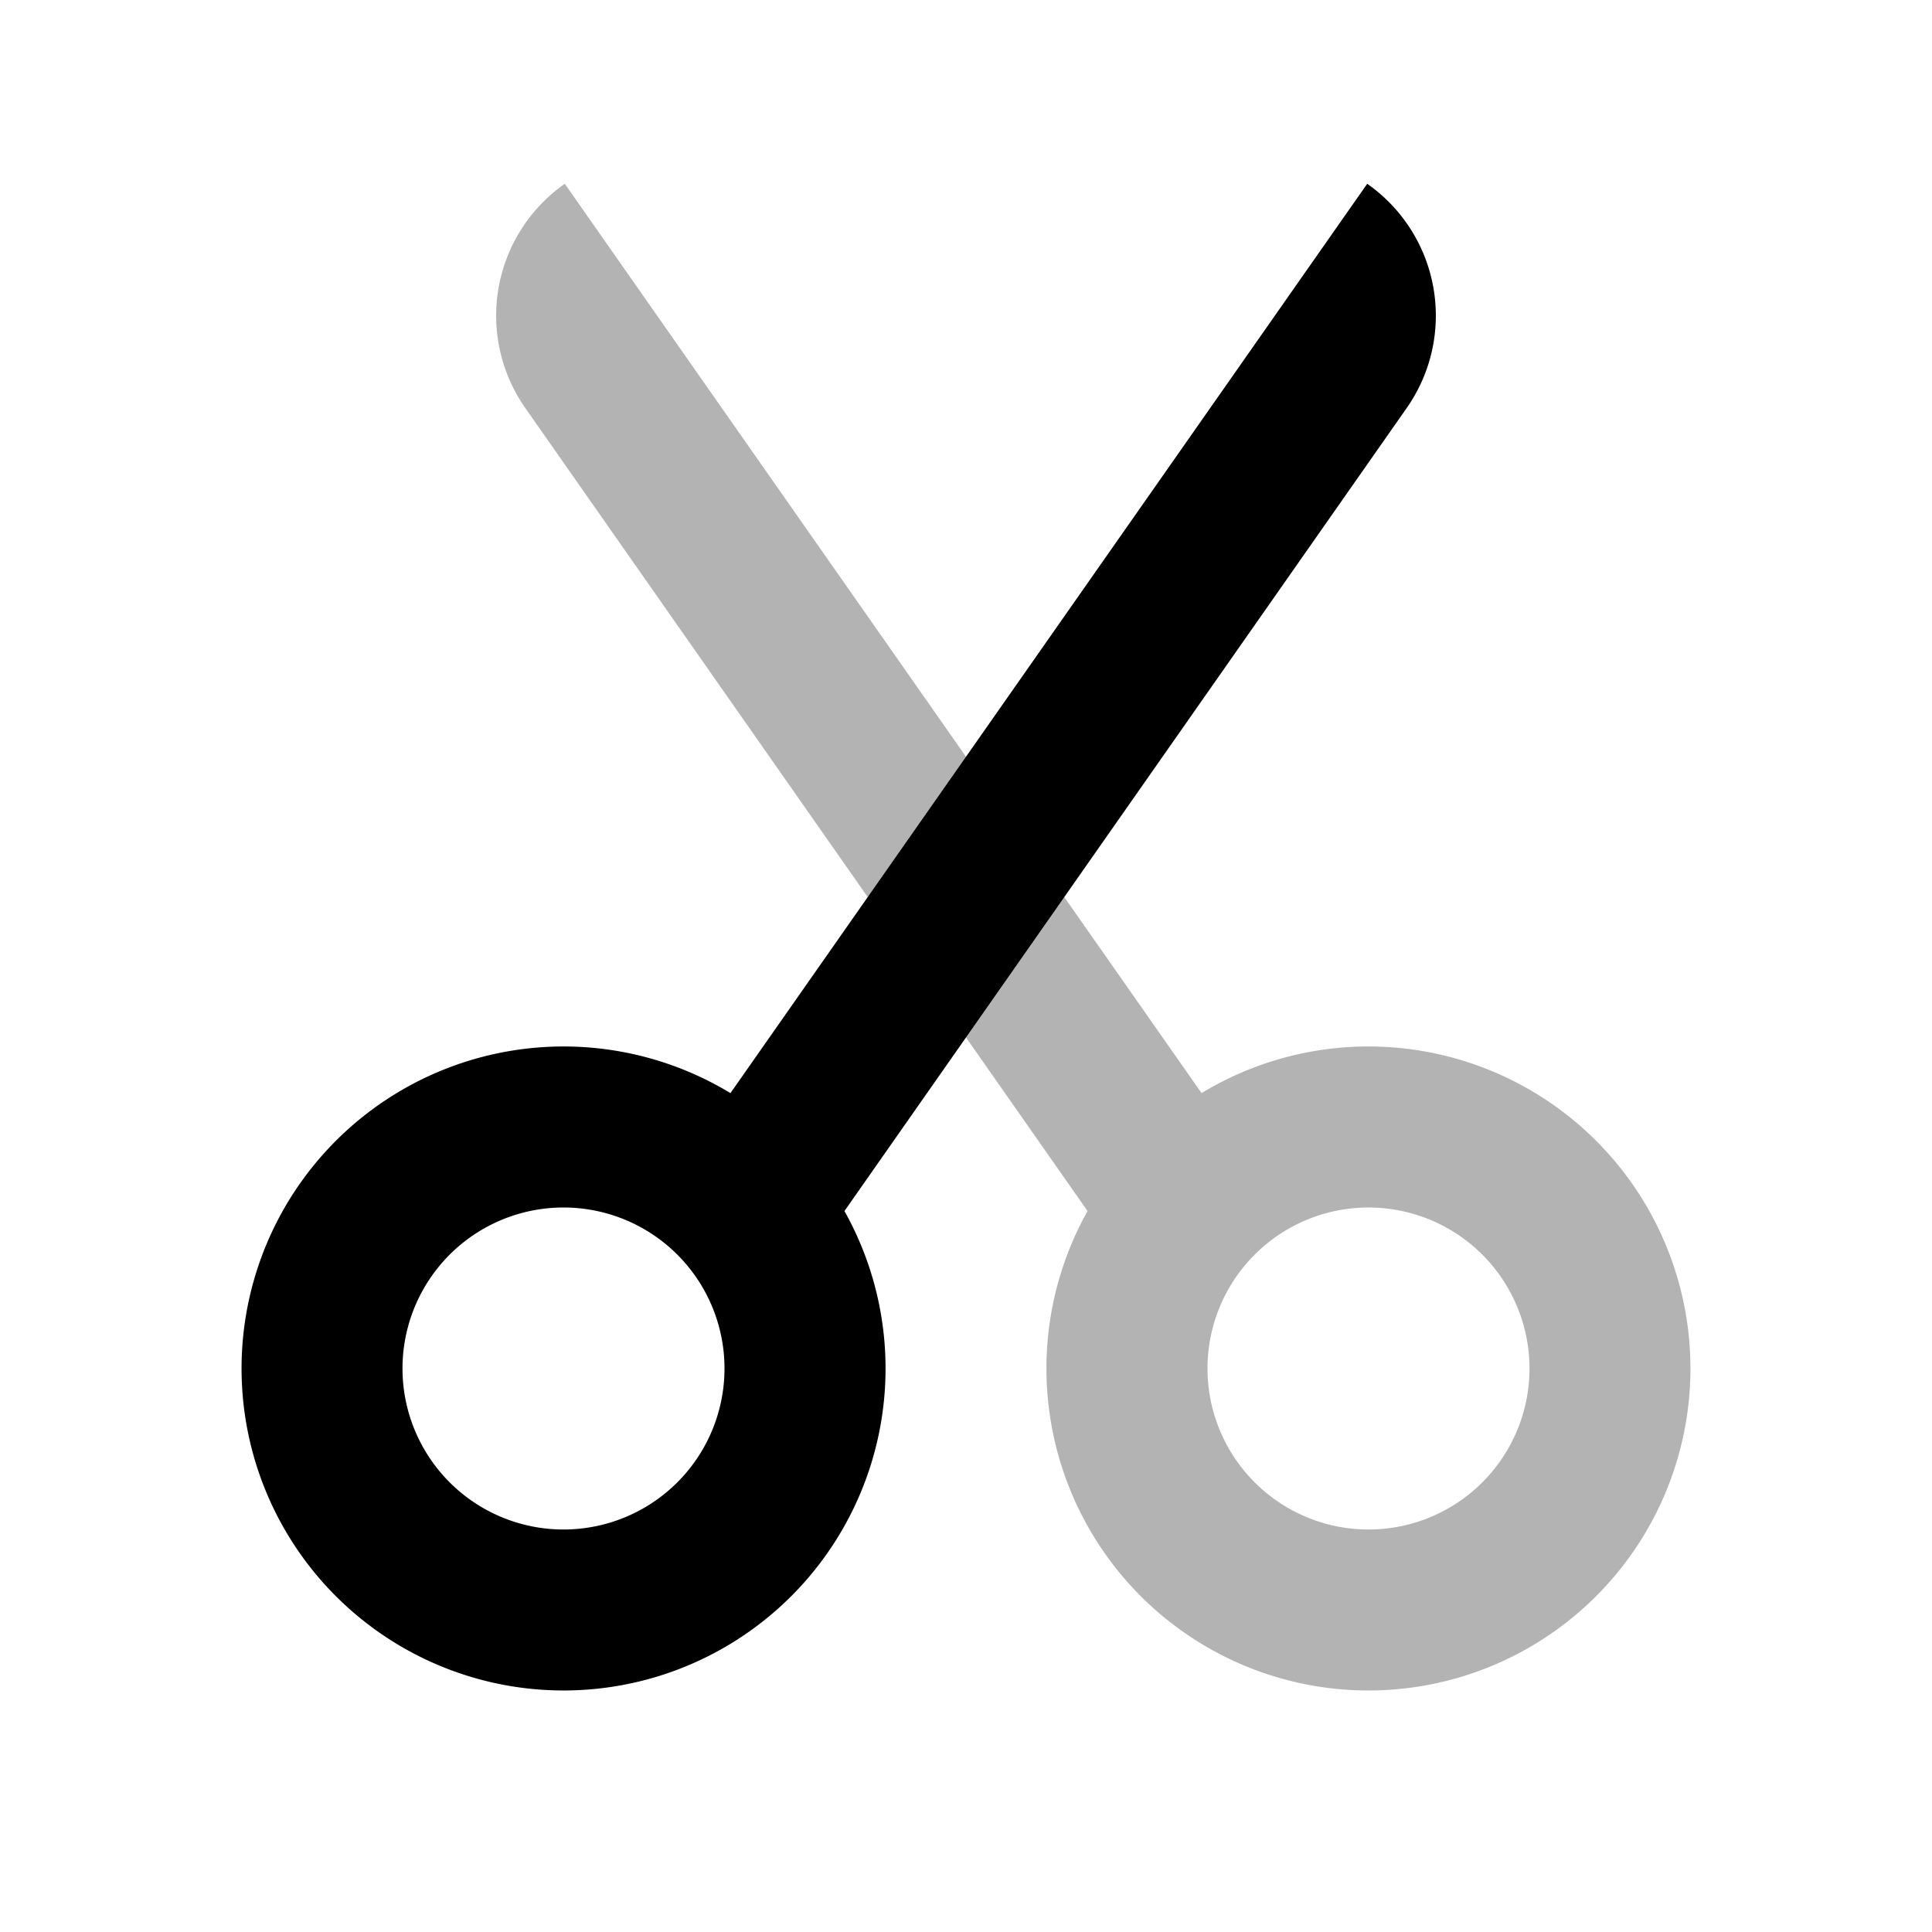 <svg xmlns="http://www.w3.org/2000/svg" width="24" height="24" viewBox="0 0 24 24" fill="none">
    <path fill="currentColor" fill-rule="evenodd" d="M7.016 2.283a2 2 0 0 0-.491 2.785l6.985 9.976a4 4 0 1 0 1.416-1.465zM15 17a2 2 0 1 1 4 0 2 2 0 0 1-4 0" clip-rule="evenodd" opacity=".3"/>
    <path fill="currentColor" fill-rule="evenodd" d="M16.984 2.283a2 2 0 0 1 .491 2.785l-6.985 9.976a4 4 0 1 1-1.416-1.465zM5 17a2 2 0 1 1 4 0 2 2 0 0 1-4 0" clip-rule="evenodd"/>
</svg>